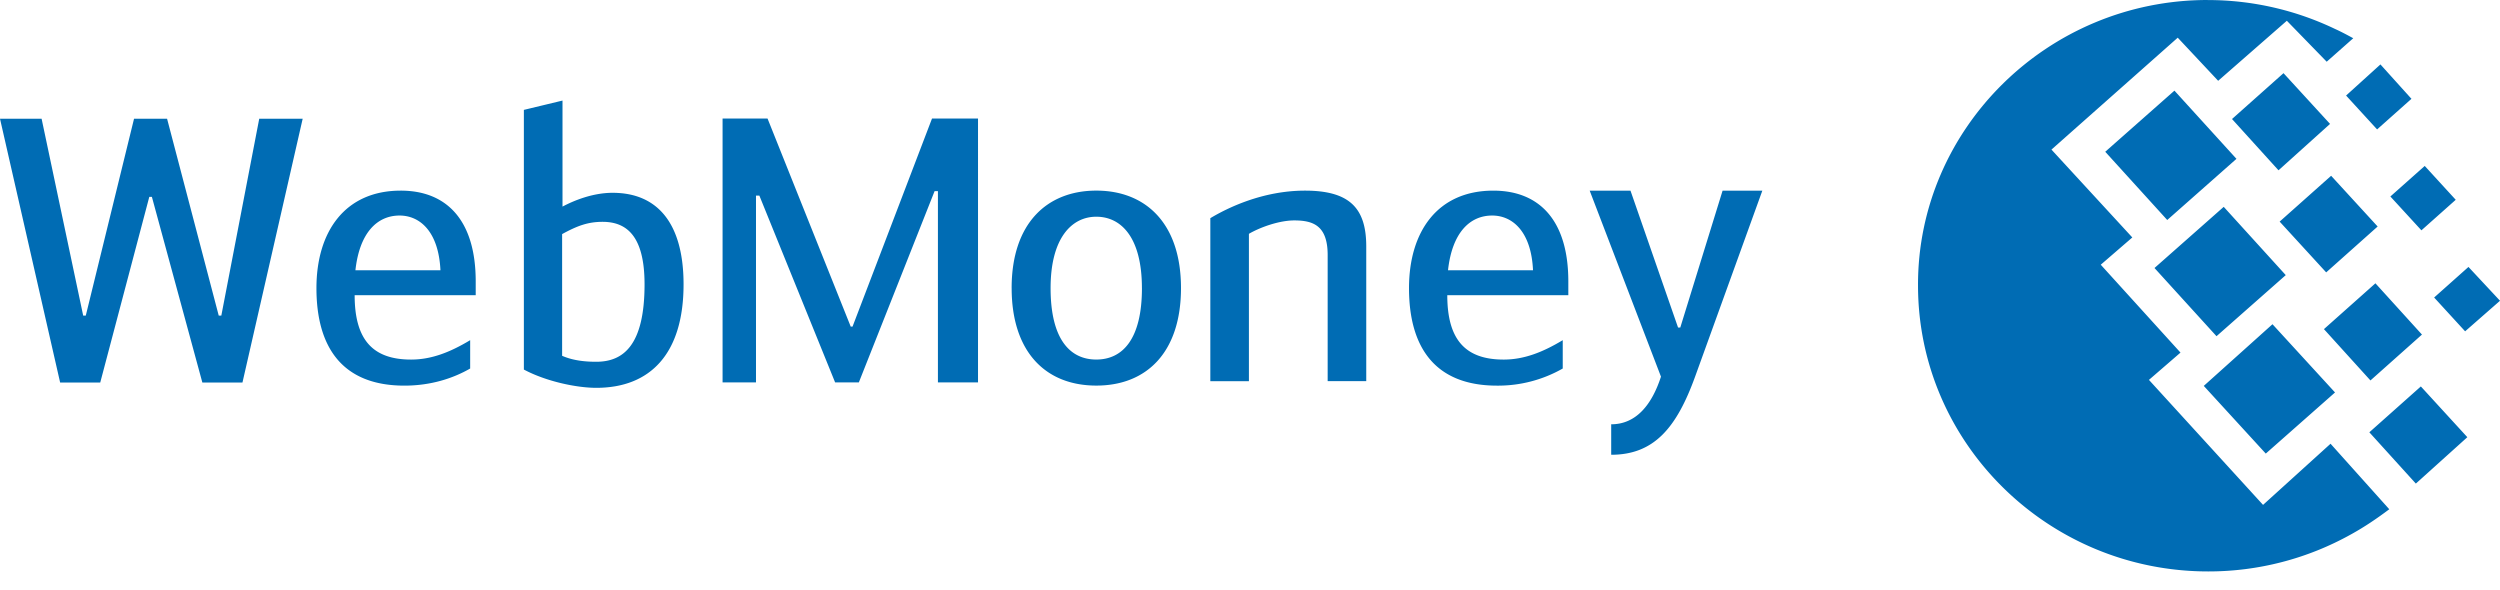 <svg xmlns="http://www.w3.org/2000/svg" width="106" height="25" fill="none"><path fill="#006CB4" fill-rule="evenodd" d="M93.603.002c1.926 0 3.758.439 5.401 1.225.258.116.517.255.774.394l-1.126.996L96.962.88 94.05 3.426l-1.714-1.828-5.354 4.745 3.428 3.725-1.338 1.156 3.381 3.726-1.338 1.157 4.838 5.3 2.862-2.593 2.49 2.778c-.493.37-1.033.741-1.62 1.064a12.397 12.397 0 0 1-6.058 1.573c-6.786 0-12.303-5.437-12.303-12.125C81.302 5.463 86.819 0 93.605 0l-.002.002zM91.35 11.363l2.63 2.892 2.936-2.59-2.63-2.895-2.935 2.593zm5.003 2.384l-2.913 2.615 2.629 2.87 2.936-2.592-2.652-2.893zm-7.09-7.313l2.933-2.591 2.63 2.892-2.935 2.593-2.629-2.894zm7.558-3.332l-2.183 1.944h-.001l1.972 2.175 2.185-1.967-1.973-2.152zm1.714 10.853l2.183-1.943 1.973 2.174-2.184 1.945-1.972-2.176zm4.109 2.43l-2.184 1.944 1.972 2.175 2.183-1.967-1.971-2.152zm-1.292-8.054l1.457-1.295 1.314 1.435-1.455 1.295-1.316-1.435zm-.421-5.6l-1.457 1.32 1.315 1.436 1.457-1.297-1.315-1.458zm2.277 9.883l1.455-1.296L106 12.752l-1.479 1.296-1.314-1.434zM98.84 7.453l-2.183 1.943 1.973 2.153 2.182-1.945-1.972-2.151zm-92.4.894h-.11L4.25 16.22h-1.7L0 5.035h1.764l1.763 8.346h.11l2.046-8.346h1.401l2.19 8.346h.11l1.607-8.346h1.842L10.28 16.22h-1.7L6.44 8.347zm12.235 3.111H15.07c.172-1.576.912-2.319 1.872-2.319.85 0 1.654.663 1.733 2.32zm1.26 2.967v1.2c-.71.41-1.653.726-2.788.726-2.646 0-3.73-1.642-3.73-4.134 0-2.399 1.212-4.134 3.573-4.134 1.967 0 3.18 1.277 3.18 3.849v.584h-5.133c0 1.893.77 2.73 2.393 2.73.852 0 1.639-.302 2.504-.822zm5.348.914c-.394 0-.946-.032-1.449-.253v-5.16c.63-.346 1.087-.52 1.717-.52 1.054 0 1.778.647 1.778 2.65 0 2.557-.88 3.283-2.046 3.283zm.692-7.164c-.85 0-1.652.333-2.125.585V4.264l-1.638.395v11.01c.945.505 2.236.775 3.07.775 2.283 0 3.701-1.437 3.701-4.387 0-2.525-1.055-3.882-3.008-3.882zm10.173 5.672h-.078l-3.526-8.82h-1.907v11.187h1.417v-7.92h.143l3.212 7.92h1.006l3.212-8.11h.141v8.11h1.7V5.027h-1.951l-3.369 8.82zm12.269-1.63c0-2.129-.865-3.028-1.935-3.028-1.038 0-1.937.898-1.937 3.028 0 2.162.82 3.028 1.937 3.028s1.936-.866 1.936-3.029h-.001zm-1.934-4.135c-2.078 0-3.59 1.373-3.59 4.134h.001c0 2.696 1.432 4.133 3.59 4.133 2.157 0 3.59-1.437 3.59-4.134 0-2.761-1.511-4.133-3.591-4.133zm4.835 1.169c.709-.426 2.205-1.168 4.014-1.168 1.89 0 2.597.74 2.597 2.365v5.713h-1.636v-5.348c0-1.247-.612-1.467-1.417-1.467-.63 0-1.434.284-1.922.568v6.248h-1.636V9.25zM65 11.458h-3.604c.172-1.576.912-2.319 1.873-2.319.85 0 1.655.663 1.731 2.32zm1.26 2.967v1.2a5.537 5.537 0 0 1-2.788.726c-2.642 0-3.73-1.642-3.73-4.134 0-2.399 1.212-4.134 3.574-4.134 1.967 0 3.181 1.277 3.181 3.849v.584h-5.132c0 1.893.77 2.73 2.391 2.73.85 0 1.64-.302 2.503-.822zm8.463-6.341h-1.685v-.001l-1.794 5.805h-.094l-2.017-5.804h-1.73l3.022 7.886c-.379 1.17-1.04 2.02-2.11 2.02v1.292c1.811 0 2.77-1.136 3.558-3.314l2.85-7.884z" clip-rule="evenodd"/></svg>